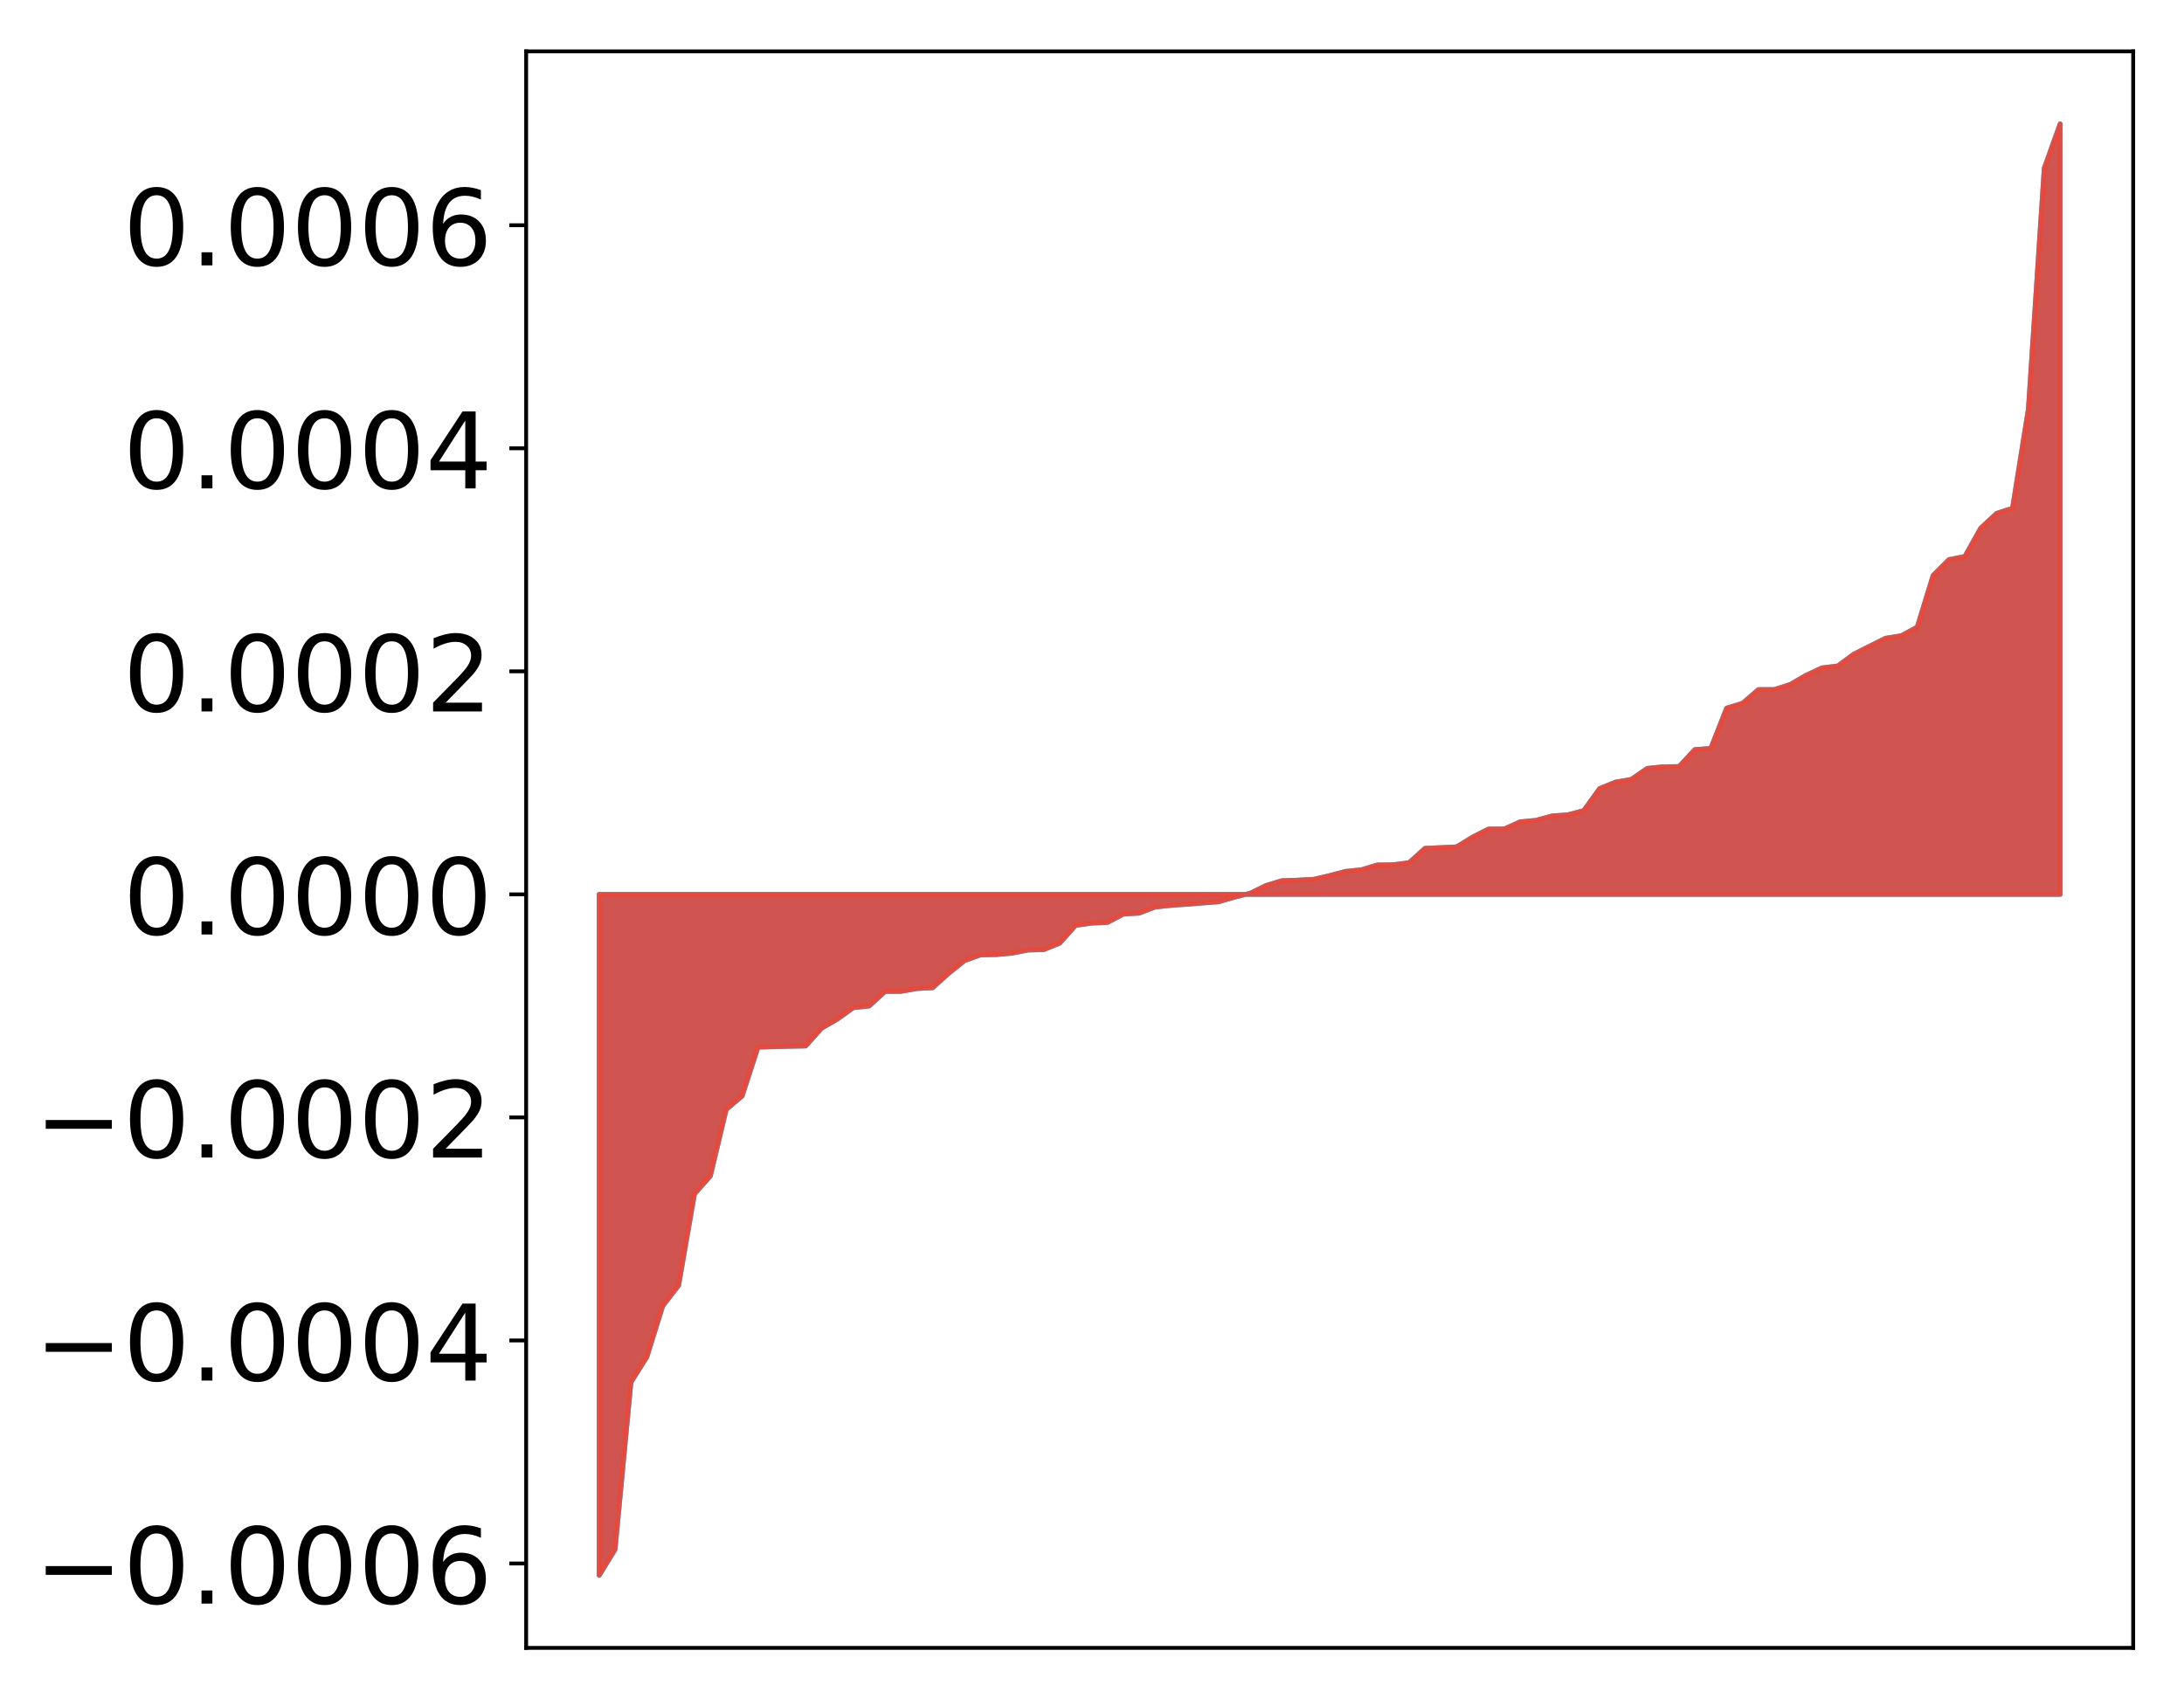 <?xml version="1.0" encoding="utf-8" standalone="no"?>
<!DOCTYPE svg PUBLIC "-//W3C//DTD SVG 1.1//EN"
  "http://www.w3.org/Graphics/SVG/1.1/DTD/svg11.dtd">
<!-- Created with matplotlib (http://matplotlib.org/) -->
<svg height="354pt" version="1.1" viewBox="0 0 455 354" width="455pt" xmlns="http://www.w3.org/2000/svg" xmlns:xlink="http://www.w3.org/1999/xlink">
 <defs>
  <style type="text/css">
*{stroke-linecap:butt;stroke-linejoin:round;}
  </style>
 </defs>
 <g id="figure_1">
  <g id="patch_1">
   <path d="M 0 354.04 
L 455.115 354.04 
L 455.115 0 
L 0 0 
z
" style="fill:#ffffff;"/>
  </g>
  <g id="axes_1">
   <g id="patch_2">
    <path d="M 109.615 343.34 
L 444.415 343.34 
L 444.415 10.7 
L 109.615 10.7 
z
" style="fill:#ffffff;"/>
   </g>
   <g id="PolyCollection_1">
    <defs>
     <path d="M 124.833 -25.82 
L 124.833 -167.699 
L 128.141 -167.699 
L 131.449 -167.699 
L 134.758 -167.699 
L 138.066 -167.699 
L 141.374 -167.699 
L 144.683 -167.699 
L 147.991 -167.699 
L 151.299 -167.699 
L 154.608 -167.699 
L 157.916 -167.699 
L 161.224 -167.699 
L 164.532 -167.699 
L 167.841 -167.699 
L 171.149 -167.699 
L 174.457 -167.699 
L 177.766 -167.699 
L 181.074 -167.699 
L 184.382 -167.699 
L 187.691 -167.699 
L 190.999 -167.699 
L 194.307 -167.699 
L 197.615 -167.699 
L 200.924 -167.699 
L 204.232 -167.699 
L 207.54 -167.699 
L 210.849 -167.699 
L 214.157 -167.699 
L 217.465 -167.699 
L 220.774 -167.699 
L 224.082 -167.699 
L 227.39 -167.699 
L 230.698 -167.699 
L 234.007 -167.699 
L 237.315 -167.699 
L 240.623 -167.699 
L 243.932 -167.699 
L 247.24 -167.699 
L 250.548 -167.699 
L 253.857 -167.699 
L 257.165 -167.699 
L 260.473 -167.699 
L 263.781 -167.699 
L 267.09 -167.699 
L 270.398 -167.699 
L 273.706 -167.699 
L 277.015 -167.699 
L 280.323 -167.699 
L 283.631 -167.699 
L 286.94 -167.699 
L 290.248 -167.699 
L 293.556 -167.699 
L 296.864 -167.699 
L 300.173 -167.699 
L 303.481 -167.699 
L 306.789 -167.699 
L 310.098 -167.699 
L 313.406 -167.699 
L 316.714 -167.699 
L 320.023 -167.699 
L 323.331 -167.699 
L 326.639 -167.699 
L 329.947 -167.699 
L 333.256 -167.699 
L 336.564 -167.699 
L 339.872 -167.699 
L 343.181 -167.699 
L 346.489 -167.699 
L 349.797 -167.699 
L 353.106 -167.699 
L 356.414 -167.699 
L 359.722 -167.699 
L 363.03 -167.699 
L 366.339 -167.699 
L 369.647 -167.699 
L 372.955 -167.699 
L 376.264 -167.699 
L 379.572 -167.699 
L 382.88 -167.699 
L 386.189 -167.699 
L 389.497 -167.699 
L 392.805 -167.699 
L 396.114 -167.699 
L 399.422 -167.699 
L 402.73 -167.699 
L 406.038 -167.699 
L 409.347 -167.699 
L 412.655 -167.699 
L 415.963 -167.699 
L 419.272 -167.699 
L 422.58 -167.699 
L 425.888 -167.699 
L 429.197 -167.699 
L 429.197 -328.22 
L 429.197 -328.22 
L 425.888 -318.985 
L 422.58 -268.844 
L 419.272 -248.147 
L 415.963 -247.073 
L 412.655 -244.005 
L 409.347 -238.097 
L 406.038 -237.45 
L 402.73 -234.136 
L 399.422 -223.365 
L 396.114 -221.589 
L 392.805 -221.055 
L 389.497 -219.397 
L 386.189 -217.734 
L 382.88 -215.285 
L 379.572 -214.879 
L 376.264 -213.341 
L 372.955 -211.418 
L 369.647 -210.373 
L 366.339 -210.36 
L 363.03 -207.513 
L 359.722 -206.5 
L 356.414 -198.107 
L 353.106 -197.862 
L 349.797 -194.328 
L 346.489 -194.278 
L 343.181 -193.944 
L 339.872 -191.661 
L 336.564 -191.085 
L 333.256 -189.735 
L 329.947 -185.154 
L 326.639 -184.273 
L 323.331 -184.038 
L 320.023 -183.126 
L 316.714 -182.813 
L 313.406 -181.328 
L 310.098 -181.306 
L 306.789 -179.628 
L 303.481 -177.597 
L 300.173 -177.435 
L 296.864 -177.283 
L 293.556 -174.288 
L 290.248 -173.87 
L 286.94 -173.823 
L 283.631 -172.816 
L 280.323 -172.486 
L 277.015 -171.604 
L 273.706 -170.844 
L 270.398 -170.661 
L 267.09 -170.548 
L 263.781 -169.55 
L 260.473 -167.932 
L 257.165 -167.11 
L 253.857 -166.152 
L 250.548 -165.897 
L 247.24 -165.635 
L 243.932 -165.4 
L 240.623 -165.052 
L 237.315 -163.782 
L 234.007 -163.589 
L 230.698 -161.831 
L 227.39 -161.707 
L 224.082 -161.234 
L 220.774 -157.537 
L 217.465 -156.19 
L 214.157 -156.094 
L 210.849 -155.445 
L 207.54 -155.146 
L 204.232 -155.08 
L 200.924 -153.882 
L 197.615 -151.222 
L 194.307 -148.251 
L 190.999 -148.069 
L 187.691 -147.488 
L 184.382 -147.475 
L 181.074 -144.436 
L 177.766 -144.089 
L 174.457 -141.705 
L 171.149 -139.797 
L 167.841 -136.103 
L 164.532 -136.04 
L 161.224 -135.963 
L 157.916 -135.863 
L 154.608 -125.68 
L 151.299 -122.889 
L 147.991 -109.023 
L 144.683 -105.279 
L 141.374 -86.218 
L 138.066 -81.947 
L 134.758 -71.305 
L 131.449 -66.057 
L 128.141 -31.221 
L 124.833 -25.82 
z
" id="mb6cbc707ae" style="stroke:#4a98c9;"/>
    </defs>
    <g clip-path="url(#pd6740a80ba)">
     <use style="fill:#4a98c9;stroke:#4a98c9;" x="0" xlink:href="#mb6cbc707ae" y="354.04"/>
    </g>
   </g>
   <g id="PolyCollection_2">
    <defs>
     <path d="M 124.833 -25.82 
L 124.833 -167.699 
L 128.141 -167.699 
L 131.449 -167.699 
L 134.758 -167.699 
L 138.066 -167.699 
L 141.374 -167.699 
L 144.683 -167.699 
L 147.991 -167.699 
L 151.299 -167.699 
L 154.608 -167.699 
L 157.916 -167.699 
L 161.224 -167.699 
L 164.532 -167.699 
L 167.841 -167.699 
L 171.149 -167.699 
L 174.457 -167.699 
L 177.766 -167.699 
L 181.074 -167.699 
L 184.382 -167.699 
L 187.691 -167.699 
L 190.999 -167.699 
L 194.307 -167.699 
L 197.615 -167.699 
L 200.924 -167.699 
L 204.232 -167.699 
L 207.54 -167.699 
L 210.849 -167.699 
L 214.157 -167.699 
L 217.465 -167.699 
L 220.774 -167.699 
L 224.082 -167.699 
L 227.39 -167.699 
L 230.698 -167.699 
L 234.007 -167.699 
L 237.315 -167.699 
L 240.623 -167.699 
L 243.932 -167.699 
L 247.24 -167.699 
L 250.548 -167.699 
L 253.857 -167.699 
L 257.165 -167.699 
L 260.473 -167.699 
L 263.781 -167.699 
L 267.09 -167.699 
L 270.398 -167.699 
L 273.706 -167.699 
L 277.015 -167.699 
L 280.323 -167.699 
L 283.631 -167.699 
L 286.94 -167.699 
L 290.248 -167.699 
L 293.556 -167.699 
L 296.864 -167.699 
L 300.173 -167.699 
L 303.481 -167.699 
L 306.789 -167.699 
L 310.098 -167.699 
L 313.406 -167.699 
L 316.714 -167.699 
L 320.023 -167.699 
L 323.331 -167.699 
L 326.639 -167.699 
L 329.947 -167.699 
L 333.256 -167.699 
L 336.564 -167.699 
L 339.872 -167.699 
L 343.181 -167.699 
L 346.489 -167.699 
L 349.797 -167.699 
L 353.106 -167.699 
L 356.414 -167.699 
L 359.722 -167.699 
L 363.03 -167.699 
L 366.339 -167.699 
L 369.647 -167.699 
L 372.955 -167.699 
L 376.264 -167.699 
L 379.572 -167.699 
L 382.88 -167.699 
L 386.189 -167.699 
L 389.497 -167.699 
L 392.805 -167.699 
L 396.114 -167.699 
L 399.422 -167.699 
L 402.73 -167.699 
L 406.038 -167.699 
L 409.347 -167.699 
L 412.655 -167.699 
L 415.963 -167.699 
L 419.272 -167.699 
L 422.58 -167.699 
L 425.888 -167.699 
L 429.197 -167.699 
L 429.197 -328.22 
L 429.197 -328.22 
L 425.888 -318.985 
L 422.58 -268.844 
L 419.272 -248.147 
L 415.963 -247.073 
L 412.655 -244.005 
L 409.347 -238.097 
L 406.038 -237.45 
L 402.73 -234.136 
L 399.422 -223.365 
L 396.114 -221.589 
L 392.805 -221.055 
L 389.497 -219.397 
L 386.189 -217.734 
L 382.88 -215.285 
L 379.572 -214.879 
L 376.264 -213.341 
L 372.955 -211.418 
L 369.647 -210.373 
L 366.339 -210.36 
L 363.03 -207.513 
L 359.722 -206.5 
L 356.414 -198.107 
L 353.106 -197.862 
L 349.797 -194.328 
L 346.489 -194.278 
L 343.181 -193.944 
L 339.872 -191.661 
L 336.564 -191.085 
L 333.256 -189.735 
L 329.947 -185.154 
L 326.639 -184.273 
L 323.331 -184.038 
L 320.023 -183.126 
L 316.714 -182.813 
L 313.406 -181.328 
L 310.098 -181.306 
L 306.789 -179.628 
L 303.481 -177.597 
L 300.173 -177.435 
L 296.864 -177.283 
L 293.556 -174.288 
L 290.248 -173.87 
L 286.94 -173.823 
L 283.631 -172.816 
L 280.323 -172.486 
L 277.015 -171.604 
L 273.706 -170.844 
L 270.398 -170.661 
L 267.09 -170.548 
L 263.781 -169.55 
L 260.473 -167.932 
L 257.165 -167.11 
L 253.857 -166.152 
L 250.548 -165.897 
L 247.24 -165.635 
L 243.932 -165.4 
L 240.623 -165.052 
L 237.315 -163.782 
L 234.007 -163.589 
L 230.698 -161.831 
L 227.39 -161.707 
L 224.082 -161.234 
L 220.774 -157.537 
L 217.465 -156.19 
L 214.157 -156.094 
L 210.849 -155.445 
L 207.54 -155.146 
L 204.232 -155.08 
L 200.924 -153.882 
L 197.615 -151.222 
L 194.307 -148.251 
L 190.999 -148.069 
L 187.691 -147.488 
L 184.382 -147.475 
L 181.074 -144.436 
L 177.766 -144.089 
L 174.457 -141.705 
L 171.149 -139.797 
L 167.841 -136.103 
L 164.532 -136.04 
L 161.224 -135.963 
L 157.916 -135.863 
L 154.608 -125.68 
L 151.299 -122.889 
L 147.991 -109.023 
L 144.683 -105.279 
L 141.374 -86.218 
L 138.066 -81.947 
L 134.758 -71.305 
L 131.449 -66.057 
L 128.141 -31.221 
L 124.833 -25.82 
z
" id="mdf1b9fa564" style="stroke:#f14432;stroke-opacity:0.8;"/>
    </defs>
    <g clip-path="url(#pd6740a80ba)">
     <use style="fill:#f14432;fill-opacity:0.8;stroke:#f14432;stroke-opacity:0.8;" x="0" xlink:href="#mdf1b9fa564" y="354.04"/>
    </g>
   </g>
   <g id="matplotlib.axis_1"/>
   <g id="matplotlib.axis_2">
    <g id="ytick_1">
     <g id="line2d_1">
      <defs>
       <path d="M 0 0 
L -3.5 0 
" id="ma6706c5a56" style="stroke:#000000;stroke-width:0.8;"/>
      </defs>
      <g>
       <use style="stroke:#000000;stroke-width:0.8;" x="109.615" xlink:href="#ma6706c5a56" y="325.751"/>
      </g>
     </g>
     <g id="text_1">
      <!-- −0.0006 -->
      <defs>
       <path d="M 10.594 35.5 
L 73.188 35.5 
L 73.188 27.203 
L 10.594 27.203 
z
" id="DejaVuSans-2212"/>
       <path d="M 31.781 66.406 
Q 24.172 66.406 20.328 58.906 
Q 16.5 51.422 16.5 36.375 
Q 16.5 21.391 20.328 13.891 
Q 24.172 6.391 31.781 6.391 
Q 39.453 6.391 43.281 13.891 
Q 47.125 21.391 47.125 36.375 
Q 47.125 51.422 43.281 58.906 
Q 39.453 66.406 31.781 66.406 
z
M 31.781 74.219 
Q 44.047 74.219 50.516 64.516 
Q 56.984 54.828 56.984 36.375 
Q 56.984 17.969 50.516 8.266 
Q 44.047 -1.422 31.781 -1.422 
Q 19.531 -1.422 13.062 8.266 
Q 6.594 17.969 6.594 36.375 
Q 6.594 54.828 13.062 64.516 
Q 19.531 74.219 31.781 74.219 
z
" id="DejaVuSans-30"/>
       <path d="M 10.688 12.406 
L 21 12.406 
L 21 0 
L 10.688 0 
z
" id="DejaVuSans-2e"/>
       <path d="M 33.016 40.375 
Q 26.375 40.375 22.484 35.828 
Q 18.609 31.297 18.609 23.391 
Q 18.609 15.531 22.484 10.953 
Q 26.375 6.391 33.016 6.391 
Q 39.656 6.391 43.531 10.953 
Q 47.406 15.531 47.406 23.391 
Q 47.406 31.297 43.531 35.828 
Q 39.656 40.375 33.016 40.375 
z
M 52.594 71.297 
L 52.594 62.312 
Q 48.875 64.062 45.094 64.984 
Q 41.312 65.922 37.594 65.922 
Q 27.828 65.922 22.672 59.328 
Q 17.531 52.734 16.797 39.406 
Q 19.672 43.656 24.016 45.922 
Q 28.375 48.188 33.594 48.188 
Q 44.578 48.188 50.953 41.516 
Q 57.328 34.859 57.328 23.391 
Q 57.328 12.156 50.688 5.359 
Q 44.047 -1.422 33.016 -1.422 
Q 20.359 -1.422 13.672 8.266 
Q 6.984 17.969 6.984 36.375 
Q 6.984 53.656 15.188 63.938 
Q 23.391 74.219 37.203 74.219 
Q 40.922 74.219 44.703 73.484 
Q 48.484 72.75 52.594 71.297 
z
" id="DejaVuSans-36"/>
      </defs>
      <g transform="translate(7.2 334.109)scale(0.22 -0.22)">
       <use xlink:href="#DejaVuSans-2212"/>
       <use x="83.789" xlink:href="#DejaVuSans-30"/>
       <use x="147.412" xlink:href="#DejaVuSans-2e"/>
       <use x="179.199" xlink:href="#DejaVuSans-30"/>
       <use x="242.822" xlink:href="#DejaVuSans-30"/>
       <use x="306.445" xlink:href="#DejaVuSans-30"/>
       <use x="370.068" xlink:href="#DejaVuSans-36"/>
      </g>
     </g>
    </g>
    <g id="ytick_2">
     <g id="line2d_2">
      <g>
       <use style="stroke:#000000;stroke-width:0.8;" x="109.615" xlink:href="#ma6706c5a56" y="279.281"/>
      </g>
     </g>
     <g id="text_2">
      <!-- −0.0004 -->
      <defs>
       <path d="M 37.797 64.312 
L 12.891 25.391 
L 37.797 25.391 
z
M 35.203 72.906 
L 47.609 72.906 
L 47.609 25.391 
L 58.016 25.391 
L 58.016 17.188 
L 47.609 17.188 
L 47.609 0 
L 37.797 0 
L 37.797 17.188 
L 4.891 17.188 
L 4.891 26.703 
z
" id="DejaVuSans-34"/>
      </defs>
      <g transform="translate(7.2 287.639)scale(0.22 -0.22)">
       <use xlink:href="#DejaVuSans-2212"/>
       <use x="83.789" xlink:href="#DejaVuSans-30"/>
       <use x="147.412" xlink:href="#DejaVuSans-2e"/>
       <use x="179.199" xlink:href="#DejaVuSans-30"/>
       <use x="242.822" xlink:href="#DejaVuSans-30"/>
       <use x="306.445" xlink:href="#DejaVuSans-30"/>
       <use x="370.068" xlink:href="#DejaVuSans-34"/>
      </g>
     </g>
    </g>
    <g id="ytick_3">
     <g id="line2d_3">
      <g>
       <use style="stroke:#000000;stroke-width:0.8;" x="109.615" xlink:href="#ma6706c5a56" y="232.811"/>
      </g>
     </g>
     <g id="text_3">
      <!-- −0.0002 -->
      <defs>
       <path d="M 19.188 8.297 
L 53.609 8.297 
L 53.609 0 
L 7.328 0 
L 7.328 8.297 
Q 12.938 14.109 22.625 23.891 
Q 32.328 33.688 34.812 36.531 
Q 39.547 41.844 41.422 45.531 
Q 43.312 49.219 43.312 52.781 
Q 43.312 58.594 39.234 62.25 
Q 35.156 65.922 28.609 65.922 
Q 23.969 65.922 18.812 64.312 
Q 13.672 62.703 7.812 59.422 
L 7.812 69.391 
Q 13.766 71.781 18.938 73 
Q 24.125 74.219 28.422 74.219 
Q 39.75 74.219 46.484 68.547 
Q 53.219 62.891 53.219 53.422 
Q 53.219 48.922 51.531 44.891 
Q 49.859 40.875 45.406 35.406 
Q 44.188 33.984 37.641 27.219 
Q 31.109 20.453 19.188 8.297 
z
" id="DejaVuSans-32"/>
      </defs>
      <g transform="translate(7.2 241.169)scale(0.22 -0.22)">
       <use xlink:href="#DejaVuSans-2212"/>
       <use x="83.789" xlink:href="#DejaVuSans-30"/>
       <use x="147.412" xlink:href="#DejaVuSans-2e"/>
       <use x="179.199" xlink:href="#DejaVuSans-30"/>
       <use x="242.822" xlink:href="#DejaVuSans-30"/>
       <use x="306.445" xlink:href="#DejaVuSans-30"/>
       <use x="370.068" xlink:href="#DejaVuSans-32"/>
      </g>
     </g>
    </g>
    <g id="ytick_4">
     <g id="line2d_4">
      <g>
       <use style="stroke:#000000;stroke-width:0.8;" x="109.615" xlink:href="#ma6706c5a56" y="186.341"/>
      </g>
     </g>
     <g id="text_4">
      <!-- 0.0000 -->
      <g transform="translate(25.635 194.7)scale(0.22 -0.22)">
       <use xlink:href="#DejaVuSans-30"/>
       <use x="63.623" xlink:href="#DejaVuSans-2e"/>
       <use x="95.41" xlink:href="#DejaVuSans-30"/>
       <use x="159.033" xlink:href="#DejaVuSans-30"/>
       <use x="222.656" xlink:href="#DejaVuSans-30"/>
       <use x="286.279" xlink:href="#DejaVuSans-30"/>
      </g>
     </g>
    </g>
    <g id="ytick_5">
     <g id="line2d_5">
      <g>
       <use style="stroke:#000000;stroke-width:0.8;" x="109.615" xlink:href="#ma6706c5a56" y="139.871"/>
      </g>
     </g>
     <g id="text_5">
      <!-- 0.0002 -->
      <g transform="translate(25.635 148.23)scale(0.22 -0.22)">
       <use xlink:href="#DejaVuSans-30"/>
       <use x="63.623" xlink:href="#DejaVuSans-2e"/>
       <use x="95.41" xlink:href="#DejaVuSans-30"/>
       <use x="159.033" xlink:href="#DejaVuSans-30"/>
       <use x="222.656" xlink:href="#DejaVuSans-30"/>
       <use x="286.279" xlink:href="#DejaVuSans-32"/>
      </g>
     </g>
    </g>
    <g id="ytick_6">
     <g id="line2d_6">
      <g>
       <use style="stroke:#000000;stroke-width:0.8;" x="109.615" xlink:href="#ma6706c5a56" y="93.401"/>
      </g>
     </g>
     <g id="text_6">
      <!-- 0.0004 -->
      <g transform="translate(25.635 101.76)scale(0.22 -0.22)">
       <use xlink:href="#DejaVuSans-30"/>
       <use x="63.623" xlink:href="#DejaVuSans-2e"/>
       <use x="95.41" xlink:href="#DejaVuSans-30"/>
       <use x="159.033" xlink:href="#DejaVuSans-30"/>
       <use x="222.656" xlink:href="#DejaVuSans-30"/>
       <use x="286.279" xlink:href="#DejaVuSans-34"/>
      </g>
     </g>
    </g>
    <g id="ytick_7">
     <g id="line2d_7">
      <g>
       <use style="stroke:#000000;stroke-width:0.8;" x="109.615" xlink:href="#ma6706c5a56" y="46.932"/>
      </g>
     </g>
     <g id="text_7">
      <!-- 0.0006 -->
      <g transform="translate(25.635 55.29)scale(0.22 -0.22)">
       <use xlink:href="#DejaVuSans-30"/>
       <use x="63.623" xlink:href="#DejaVuSans-2e"/>
       <use x="95.41" xlink:href="#DejaVuSans-30"/>
       <use x="159.033" xlink:href="#DejaVuSans-30"/>
       <use x="222.656" xlink:href="#DejaVuSans-30"/>
       <use x="286.279" xlink:href="#DejaVuSans-36"/>
      </g>
     </g>
    </g>
   </g>
   <g id="patch_3">
    <path d="M 109.615 343.34 
L 109.615 10.7 
" style="fill:none;stroke:#000000;stroke-linecap:square;stroke-linejoin:miter;stroke-width:0.8;"/>
   </g>
   <g id="patch_4">
    <path d="M 444.415 343.34 
L 444.415 10.7 
" style="fill:none;stroke:#000000;stroke-linecap:square;stroke-linejoin:miter;stroke-width:0.8;"/>
   </g>
   <g id="patch_5">
    <path d="M 109.615 343.34 
L 444.415 343.34 
" style="fill:none;stroke:#000000;stroke-linecap:square;stroke-linejoin:miter;stroke-width:0.8;"/>
   </g>
   <g id="patch_6">
    <path d="M 109.615 10.7 
L 444.415 10.7 
" style="fill:none;stroke:#000000;stroke-linecap:square;stroke-linejoin:miter;stroke-width:0.8;"/>
   </g>
  </g>
 </g>
 <defs>
  <clipPath id="pd6740a80ba">
   <rect height="332.64" width="334.8" x="109.615" y="10.7"/>
  </clipPath>
 </defs>
</svg>
